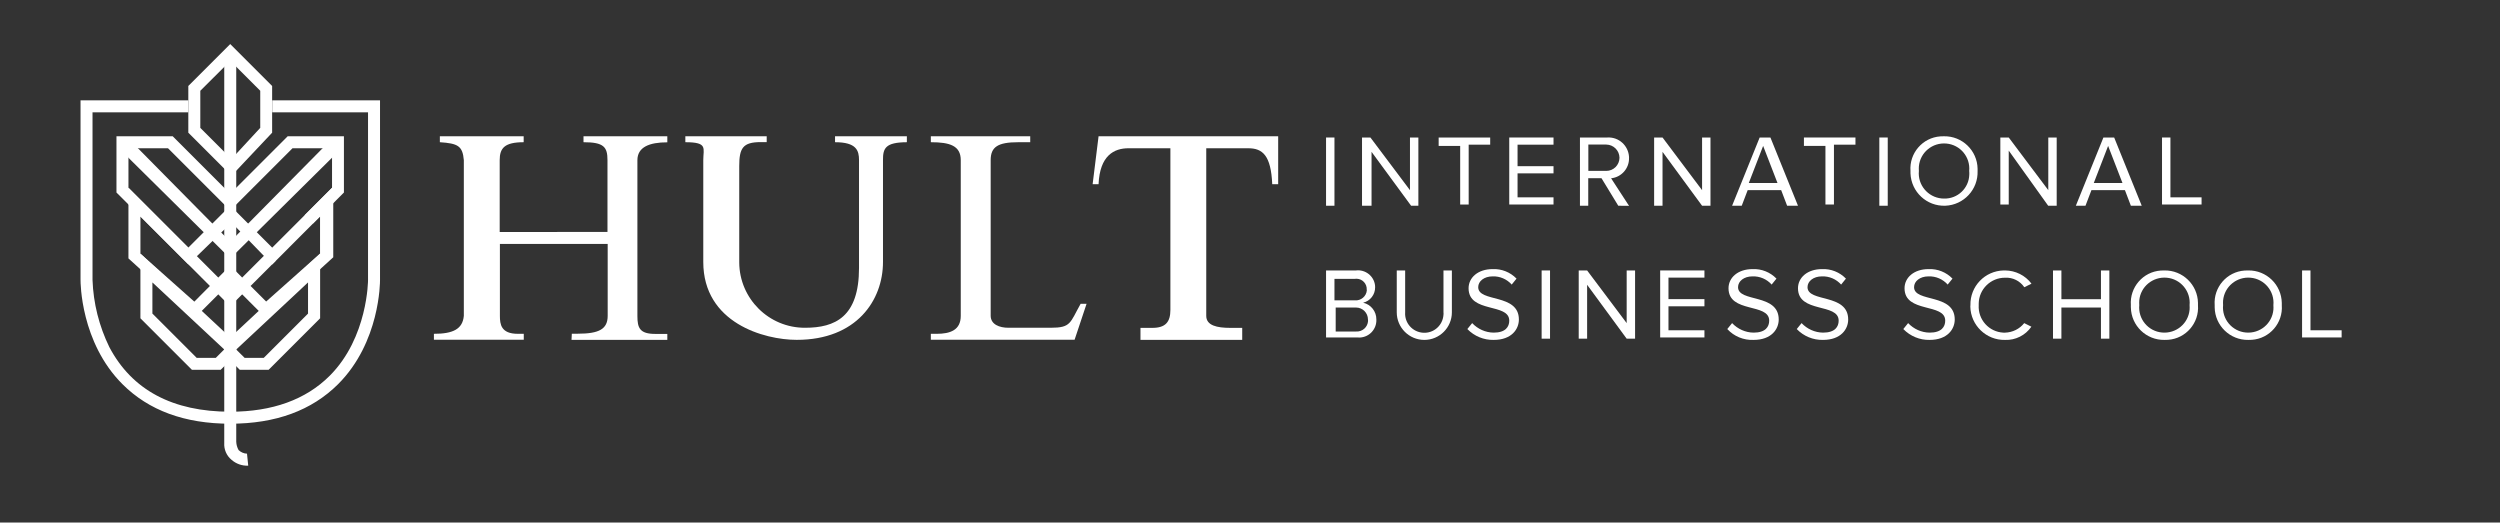 <?xml version="1.0" encoding="utf-8"?>
<!-- Generator: Adobe Illustrator 24.3.0, SVG Export Plug-In . SVG Version: 6.00 Build 0)  -->
<svg version="1.1" id="Layer_1" xmlns="http://www.w3.org/2000/svg" xmlns:xlink="http://www.w3.org/1999/xlink" x="0px" y="0px"
	 viewBox="0 0 244 51" style="enable-background:new 0 0 244 51;" xml:space="preserve">
<rect x="0" y="0" width="244" height="51" fill="#333333" stroke="none"/>
<style type="text/css">
	.st0{fill:#FFFFFF;}
	.st1{fill:#2B2B2B;}
</style>
<g id="Group_101" transform="translate(0 -0.3)">
	<g id="Group_92" transform="translate(121.563 9.3)">
		<path id="Path_65" class="st0" d="M7.86,11.08V4.42h0.82v6.66L7.86,11.08z"/>
		<path id="Path_66" class="st0" d="M16.16,11.08L12.3,5.82v5.26h-0.93V4.42h0.82l3.86,5.14V4.42h0.82v6.66L16.16,11.08z"/>
		<path id="Path_67" class="st0" d="M20.95,11.08V5.24h-2.1V4.42h5.03v0.7h-2.1v5.84h-0.83V11.08z"/>
		<path id="Path_68" class="st0" d="M25.74,11.08V4.42h4.32v0.7h-3.51v2.1h3.51v0.7h-3.51v2.34h3.51v0.7h-4.32V11.08z"/>
		<path id="Path_69" class="st0" d="M36.38,11.08l-1.64-2.69h-1.29v2.69h-0.81V4.42h2.69c1.1-0.06,2.04,0.79,2.1,1.9
			c0,0.03,0,0.06,0,0.09c0.03,1.02-0.74,1.89-1.75,1.99l1.75,2.69L36.38,11.08z M36.5,6.4c-0.01-0.71-0.58-1.28-1.29-1.29h-1.75
			v2.57h1.75C35.92,7.68,36.49,7.11,36.5,6.4z"/>
		<path id="Path_70" class="st0" d="M44.56,11.08l-3.86-5.26v5.26h-0.82V4.42h0.82l3.86,5.14V4.42h0.82v6.66L44.56,11.08z"/>
		<path id="Path_71" class="st0" d="M52.86,11.08l-0.58-1.52h-3.27l-0.58,1.52h-0.94l2.69-6.66h1.05l2.69,6.66L52.86,11.08z
			 M50.52,5.24l-1.4,3.62h2.8L50.52,5.24z"/>
		<path id="Path_72" class="st0" d="M56.6,11.08V5.24h-2.1V4.42h5.03v0.7h-2.1v5.84H56.6V11.08z"/>
		<path id="Path_73" class="st0" d="M61.86,11.08V4.42h0.82v6.66L61.86,11.08z"/>
		<path id="Path_74" class="st0" d="M64.9,7.69c-0.13-1.74,1.18-3.26,2.92-3.38c0.12-0.01,0.23-0.01,0.35-0.01
			c1.78-0.03,3.25,1.39,3.28,3.17c0,0.07,0,0.15,0,0.22c0.06,1.81-1.35,3.32-3.16,3.39c-1.81,0.06-3.32-1.35-3.39-3.16
			C64.9,7.84,64.9,7.77,64.9,7.69L64.9,7.69z M70.63,7.69c0.13-1.36-0.87-2.56-2.23-2.68s-2.56,0.87-2.68,2.23
			c-0.01,0.15-0.01,0.3,0,0.45c-0.13,1.35,0.87,2.55,2.22,2.68c0.08,0.01,0.16,0.01,0.23,0.01c1.32,0.04,2.43-1,2.47-2.33
			C70.65,7.93,70.64,7.81,70.63,7.69L70.63,7.69z"/>
		<path id="Path_75" class="st0" d="M78.34,11.08L74.49,5.7v5.26h-0.82V4.42h0.82l3.86,5.14V4.42h0.82v6.66L78.34,11.08z"/>
		<path id="Path_76" class="st0" d="M86.41,11.08l-0.58-1.52h-3.27l-0.58,1.52h-0.94l2.69-6.66h1.05l2.69,6.66L86.41,11.08z
			 M84.19,5.24l-1.4,3.62h2.8L84.19,5.24z"/>
		<path id="Path_77" class="st0" d="M89.45,11.08V4.42h0.82v5.84h3.04v0.7h-3.86V11.08z"/>
	</g>
	<g id="Group_93" transform="translate(121.563 22.275)">
		<path id="Path_78" class="st0" d="M7.86,11.08V4.42h2.92c0.91-0.11,1.75,0.54,1.86,1.45c0.01,0.06,0.01,0.12,0.01,0.18
			c0.01,0.72-0.47,1.35-1.17,1.52c0.76,0.17,1.3,0.85,1.29,1.64c0.04,0.93-0.68,1.72-1.62,1.76c-0.08,0-0.17,0-0.25-0.01H7.86V11.08
			z M11.83,6.29c0.03-0.56-0.41-1.04-0.97-1.06c-0.07,0-0.13,0-0.2,0.01H8.68v2.1h1.99c0.59,0.05,1.12-0.39,1.17-0.98
			C11.83,6.33,11.83,6.31,11.83,6.29L11.83,6.29z M11.95,9.21c0-0.65-0.52-1.17-1.17-1.17H8.8v2.34h1.99
			c0.61,0.04,1.13-0.42,1.17-1.03C11.95,9.31,11.95,9.26,11.95,9.21L11.95,9.21z"/>
		<path id="Path_79" class="st0" d="M14.76,8.51V4.42h0.82v4.09c-0.07,1.03,0.71,1.92,1.75,1.99c1.03,0.07,1.92-0.71,1.99-1.75
			c0.01-0.08,0.01-0.16,0-0.24V4.42h0.82v4.09c0,1.48-1.2,2.69-2.69,2.69S14.76,9.99,14.76,8.51L14.76,8.51z"/>
		<path id="Path_80" class="st0" d="M21.65,10.14l0.47-0.58c0.55,0.58,1.3,0.92,2.1,0.93c1.17,0,1.52-0.58,1.52-1.17
			c0-1.75-3.97-0.7-3.97-3.16c0-1.05,0.93-1.87,2.34-1.87c0.88-0.04,1.73,0.3,2.34,0.93l-0.47,0.58C25.51,5.27,24.82,4.97,24.11,5
			c-0.82,0-1.4,0.47-1.4,1.05c0,1.52,3.97,0.58,3.97,3.16c0,0.93-0.7,1.99-2.46,1.99C23.26,11.22,22.33,10.84,21.65,10.14z"/>
		<path id="Path_81" class="st0" d="M28.9,11.08V4.42h0.82v6.66H28.9z"/>
		<path id="Path_82" class="st0" d="M37.2,11.08l-3.86-5.26v5.26h-0.82V4.42h0.82l3.86,5.14V4.42h0.82v6.66H37.2z"/>
		<path id="Path_83" class="st0" d="M40.47,11.08V4.42h4.32v0.7h-3.51v2.1h3.51v0.7h-3.51v2.34h3.51v0.7h-4.32V11.08z"/>
		<path id="Path_84" class="st0" d="M47.02,10.14l0.47-0.58c0.55,0.58,1.3,0.92,2.1,0.93c1.17,0,1.52-0.58,1.52-1.17
			c0-1.75-3.97-0.7-3.97-3.16c0-1.05,0.93-1.87,2.34-1.87c0.88-0.04,1.73,0.3,2.34,0.93l-0.47,0.58C50.88,5.27,50.19,4.97,49.47,5
			c-0.82,0-1.4,0.47-1.4,1.05c0,1.52,3.97,0.58,3.97,3.16c0,0.93-0.7,1.99-2.46,1.99C48.62,11.24,47.68,10.86,47.02,10.14z"/>
		<path id="Path_85" class="st0" d="M53.8,10.14l0.47-0.58c0.55,0.58,1.3,0.92,2.1,0.93c1.17,0,1.52-0.58,1.52-1.17
			c0-1.75-3.97-0.7-3.97-3.16c0-1.05,0.93-1.87,2.34-1.87c0.88-0.04,1.73,0.3,2.34,0.93l-0.47,0.58C57.66,5.27,56.97,4.97,56.25,5
			c-0.82,0-1.4,0.47-1.4,1.05c0,1.52,3.97,0.58,3.97,3.16c0,0.93-0.7,1.99-2.46,1.99C55.4,11.22,54.47,10.84,53.8,10.14z"/>
		<path id="Path_86" class="st0" d="M64.2,10.14l0.47-0.58c0.55,0.58,1.3,0.92,2.1,0.93c1.17,0,1.52-0.58,1.52-1.17
			c0-1.75-3.97-0.7-3.97-3.16c0-1.05,0.93-1.87,2.34-1.87c0.88-0.04,1.73,0.3,2.34,0.93l-0.47,0.58C68.06,5.27,67.37,4.97,66.65,5
			c-0.82,0-1.4,0.47-1.4,1.05c0,1.52,3.97,0.58,3.97,3.16c0,0.93-0.7,1.99-2.46,1.99C65.81,11.22,64.88,10.84,64.2,10.14z"/>
		<path id="Path_87" class="st0" d="M70.75,7.81C70.71,5.97,72.16,4.46,74,4.42c0.05,0,0.09,0,0.14,0c1.01,0.01,1.96,0.48,2.57,1.29
			l-0.7,0.35c-0.42-0.62-1.13-0.97-1.87-0.93c-1.41-0.01-2.56,1.12-2.58,2.52c0,0.05,0,0.11,0,0.16c-0.08,1.41,1,2.61,2.41,2.68
			c0.05,0,0.11,0,0.16,0c0.73-0.02,1.42-0.36,1.87-0.93l0.7,0.35c-0.58,0.84-1.55,1.33-2.57,1.29c-1.83,0.04-3.35-1.42-3.39-3.25
			C70.75,7.9,70.75,7.85,70.75,7.81z"/>
		<path id="Path_88" class="st0" d="M83.49,11.08V8.04h-3.86v3.04h-0.82V4.42h0.82v2.81h3.86V4.42h0.82v6.66H83.49z"/>
		<path id="Path_89" class="st0" d="M86.41,7.81c-0.13-1.74,1.18-3.26,2.92-3.38c0.12-0.01,0.23-0.01,0.35-0.01
			c1.78-0.03,3.25,1.39,3.28,3.17c0,0.07,0,0.15,0,0.22c0.13,1.74-1.18,3.26-2.92,3.38c-0.12,0.01-0.23,0.01-0.35,0.01
			c-1.78,0.03-3.25-1.39-3.28-3.17C86.4,7.95,86.41,7.88,86.41,7.81z M92.14,7.81c0.13-1.36-0.87-2.56-2.23-2.68S87.35,6,87.23,7.35
			c-0.01,0.15-0.01,0.3,0,0.45c-0.13,1.36,0.87,2.56,2.23,2.68s2.56-0.87,2.68-2.23C92.15,8.11,92.15,7.96,92.14,7.81z"/>
		<path id="Path_90" class="st0" d="M94.59,7.81c-0.13-1.74,1.18-3.26,2.92-3.38c0.12-0.01,0.23-0.01,0.35-0.01
			c1.78-0.03,3.25,1.39,3.28,3.17c0,0.07,0,0.15,0,0.22c0.13,1.74-1.18,3.26-2.92,3.38c-0.12,0.01-0.23,0.01-0.35,0.01
			c-1.78,0.03-3.25-1.39-3.28-3.17C94.59,7.95,94.59,7.88,94.59,7.81z M100.32,7.81c0.13-1.36-0.87-2.56-2.23-2.68
			S95.54,6,95.41,7.35c-0.01,0.15-0.01,0.3,0,0.45c-0.13,1.36,0.87,2.56,2.23,2.68s2.56-0.87,2.68-2.23
			C100.33,8.11,100.33,7.96,100.32,7.81z"/>
		<path id="Path_91" class="st0" d="M103.12,11.08V4.42h0.82v5.84h3.04v0.7h-3.86V11.08z"/>
	</g>
	<g id="Group_94" transform="translate(14.027 1.118)">
		<path id="Path_92" class="st0" d="M10.2,44.63c-0.6,0.03-1.19-0.18-1.64-0.58c-0.48-0.4-0.74-1.01-0.7-1.64V4.3h1.17v37.99
			c0.01,0.29,0.09,0.57,0.23,0.82c0.22,0.21,0.51,0.34,0.82,0.35L10.2,44.63L10.2,44.63z"/>
	</g>
	<g id="Group_95" transform="translate(3.507 9.3)">
		<path id="Path_93" class="st0" d="M23.06,16.81l-3.97-4.09l-4.21,4.09L7.86,9.79V4.3h5.49l5.61,5.61l5.61-5.61h5.49v5.49
			L23.06,16.81z M9.03,9.33l5.84,5.84l3.86-3.86l-5.84-5.84H9.03V9.33z M19.2,11.31l3.86,3.86l5.84-5.84V5.47h-3.86L19.2,11.31z"/>
	</g>
	<g id="Group_96" transform="translate(4.676 14.21)">
		<path id="Path_94" class="st0" d="M21.3,17.16l-2.34-2.34l-1.17,1.17l-1.16-1.17l-2.34,2.34l-6.43-5.85v-6.9l8.77,8.77l1.17-1.17
			l1.16,1.17l2.45-2.45l0.82,0.82L19.78,14l1.52,1.52l5.26-4.68V7.22l-0.7,0.7L25.05,7.1l2.8-2.8v6.9L21.3,17.16z M9.03,10.85
			l5.26,4.68L15.81,14L9.03,7.22V10.85z M17.45,14l0.35,0.35L18.15,14l-0.35-0.35L17.45,14z"/>
	</g>
	<g id="Group_97" transform="translate(10.52 0.3)">
		<path id="Path_95" class="st0" d="M12.07,17.16l-4.21-4.21V8.39l4.09-4.09l4.09,4.09v4.56L12.07,17.16z M9.03,12.48l3.04,3.04
			l2.81-3.04V8.86l-2.92-2.92L9.03,8.86V12.48z"/>
	</g>
	<g id="Group_98" transform="translate(0 5.794)">
		<path id="Path_96" class="st0" d="M22.47,35.86c-4.44,0-7.95-1.29-10.52-3.86c-4.09-4.09-4.09-9.94-4.09-10.17V4.3h10.52v1.17
			H9.03v16.36c0.08,2.27,0.64,4.5,1.64,6.55c2.22,4.21,6.2,6.31,11.81,6.31c4.09,0,7.36-1.17,9.7-3.51
			c3.74-3.74,3.74-9.35,3.74-9.35V5.47h-9.35V4.3h10.52v17.53c0,0.23,0,6.08-4.09,10.17C30.42,34.57,26.91,35.86,22.47,35.86z"/>
	</g>
	<g id="Group_99" transform="translate(3.624 9.417)">
		<path id="Path_97" class="st0" d="M18.85,16.11L7.86,5.24L8.8,4.3l10.05,10.17L28.9,4.3l0.93,0.94L18.85,16.11z"/>
	</g>
	<path id="Path_98" class="st0" d="M55.78,33.47h9.35v-0.58h-1.17c-1.52,0-1.75-0.58-1.75-1.75v-15.2c0-1.29,1.17-1.75,2.92-1.75
		V13.6h-8.18v0.58l0,0c1.99,0,2.34,0.47,2.34,1.75v7.01H48.77v-7.01c0-1.17,0.47-1.75,2.34-1.75V13.6h-8.18v0.58
		c1.75,0.12,2.22,0.35,2.34,1.75v15.2c-0.12,1.29-1.05,1.75-2.92,1.75l0,0v0.58h8.77v-0.58h-0.58c-1.64,0-1.75-0.93-1.75-1.75v-7.02
		h10.52v7.01c0,1.29-0.82,1.75-2.92,1.75h-0.58L55.78,33.47z"/>
	<path id="Path_99" class="st0" d="M124.75,13.6h-17.53l-0.58,4.68h0.58c0.12-2.81,1.52-3.51,2.92-3.51h4.09v15.78
		c0,1.17-0.47,1.75-1.75,1.75h-1.17v1.17h9.93V32.3h-1.17c-1.29,0-2.34-0.23-2.34-1.17V14.77h4.1c1.4,0,2.22,0.7,2.34,3.51h0.58
		L124.75,13.6z"/>
	<path id="Path_100" class="st0" d="M96.69,31.13v-15.2c0-1.29,0.7-1.75,2.69-1.75h1.17V13.6h-9.7v0.58l0,0
		c1.87,0,2.92,0.35,2.92,1.75v15.2c0,1.4-1.05,1.75-2.34,1.75h-0.58v0.58h14.03l1.17-3.51h-0.58c-1.05,1.87-0.93,2.34-2.92,2.34
		h-4.09C97.52,32.3,96.7,31.95,96.69,31.13"/>
	<path id="Path_101" class="st0" d="M88.51,14.18V13.6H81.5v0.58c2.1,0,2.34,0.82,2.34,1.75v10.52c0,4.79-2.34,5.84-5.26,5.84
		c-3.53,0.02-6.41-2.84-6.43-6.37c0-0.02,0-0.04,0-0.06v-9.35c0-1.75,0.35-2.34,2.1-2.34h0.58V13.6h-7.94v0.58
		c2.22,0,1.75,0.58,1.75,1.75v9.94c0,5.96,5.96,7.6,9.12,7.6c5.84,0,8.42-3.86,8.42-7.6v-9.93C86.17,14.77,86.41,14.19,88.51,14.18"
		/>
	<g id="Group_100" transform="translate(5.844 20.755)">
		<path id="Path_102" class="st0" d="M20.37,15.64h-2.81l-0.93-0.93l-0.94,0.93h-2.8l-5.03-5.03V4.3l8.77,8.18l8.77-8.18v6.31
			L20.37,15.64z M18.03,14.47h1.87l4.32-4.32V7.11l-7.01,6.55L18.03,14.47z M13.35,14.47h1.87l0.82-0.82L9.03,7.11v3.04L13.35,14.47
			z"/>
	</g>
</g>
</svg>
